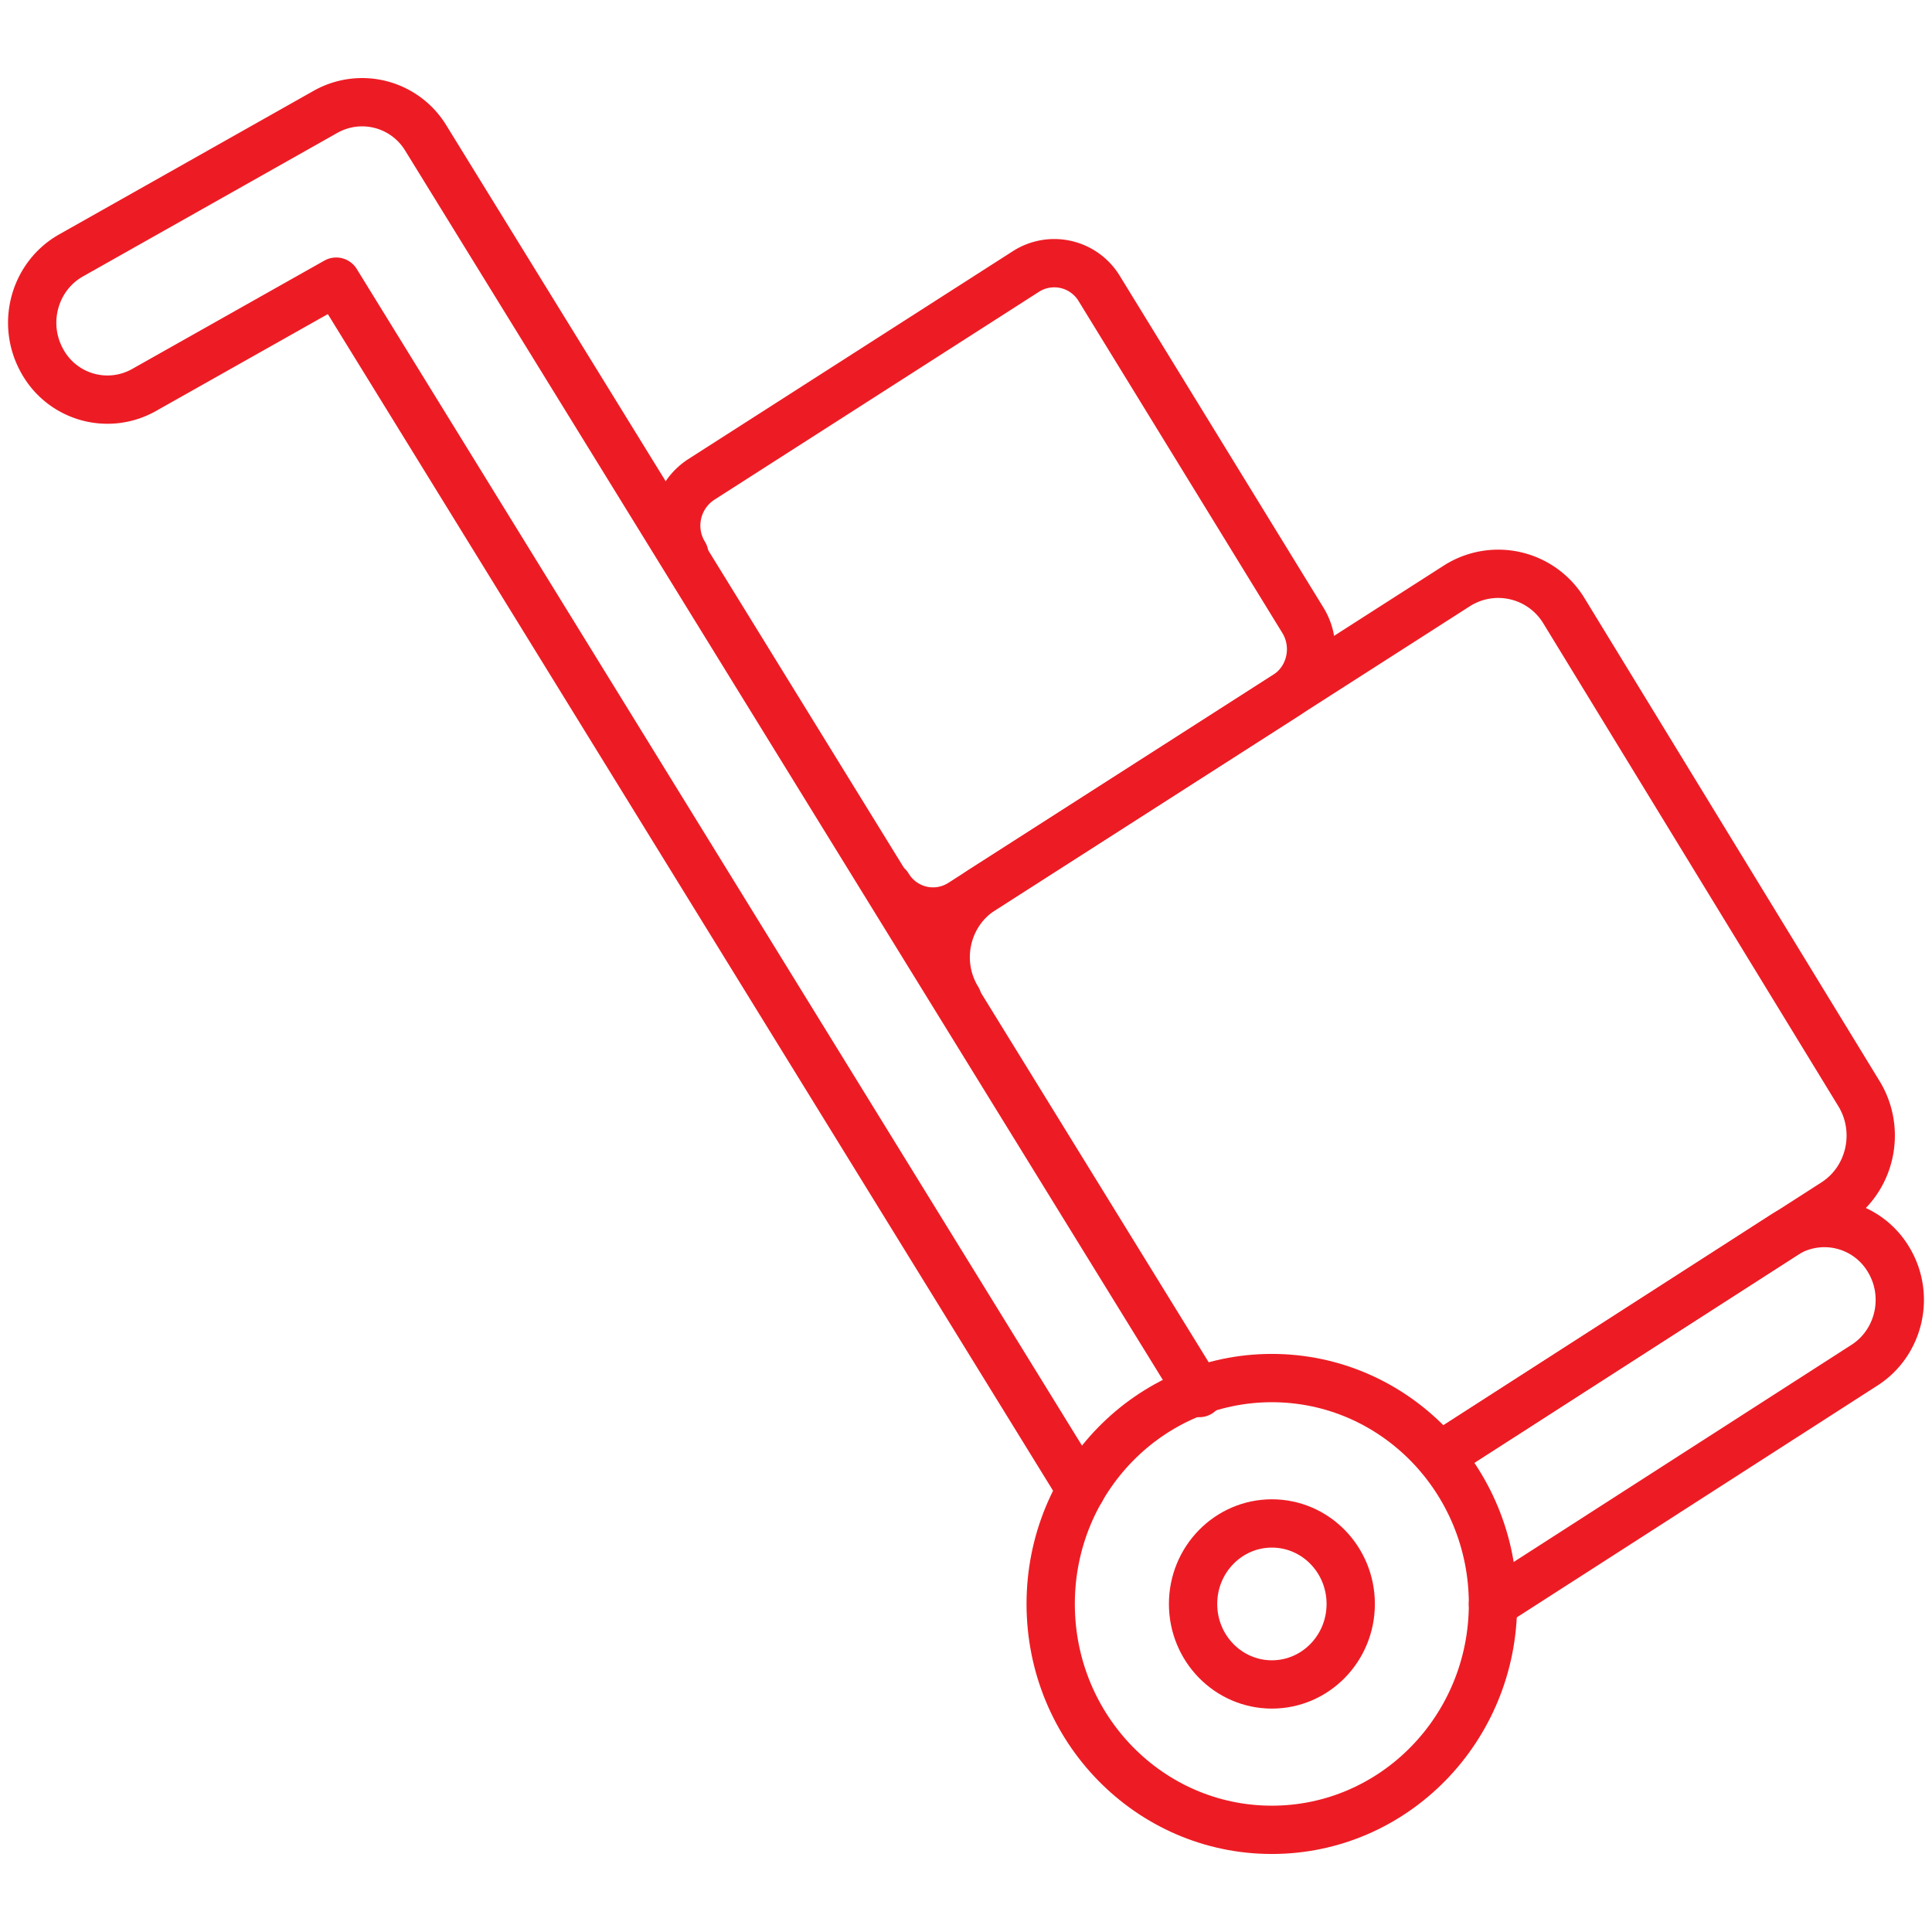 <svg xmlns="http://www.w3.org/2000/svg" class="svgicon" id="svg38" viewBox="0 0 60 60">
  <style>
    #svg38 path,#svg38 circle,#svg38 polygon,#svg38 rect{fill: rgb(237, 28, 36)}#svg38 defs&gt;path{fill: none}#svg38 path[fill=&quot;none&quot;],#svg38 circle[fill=&quot;none&quot;],#svg38 polygon[fill=&quot;none&quot;],#svg38 rect[fill=&quot;none&quot;]{fill: none}
  </style>
  <style>
    #svg38 .st0{fill:none;stroke:#ed1c24;stroke-width:1.5;stroke-linecap:round;stroke-linejoin:round;stroke-miterlimit:10}
  </style>
  <path class="st0" d="M33.57 46.272L10.441 8.747l-5.97 3.366a2.311 2.311 0 0 1-3.179-.936c-.625-1.156-.214-2.609.917-3.246l7.904-4.46a2.313 2.313 0 0 1 3.112.819l24.02 38.972M44.718 45.225l10.694-6.878a2.316 2.316 0 0 1 3.227.75c.69 1.117.36 2.594-.733 3.298l-11.54 7.418"/>
  <path class="st0" d="M29.738 31.033c-.707-1.152-.366-2.672.763-3.395l14.743-9.443a2.387 2.387 0 0 1 3.327.777l9.157 14.986c.708 1.153.367 2.674-.761 3.396l-12.249 7.869"/>
  <path class="st0" d="M21.252 17.214a1.707 1.707 0 0 1 .524-2.322L31.863 8.43a1.632 1.632 0 0 1 2.276.533l6.325 10.303c.484.791.251 1.83-.521 2.325l-10.089 6.46a1.63 1.63 0 0 1-2.275-.533"/>
  <ellipse class="st0" cx="39.498" cy="49.812" rx="6.868" ry="7.015"/>
  <ellipse class="st0" cx="39.5" cy="49.812" rx="2.448" ry="2.5"/>
</svg>
